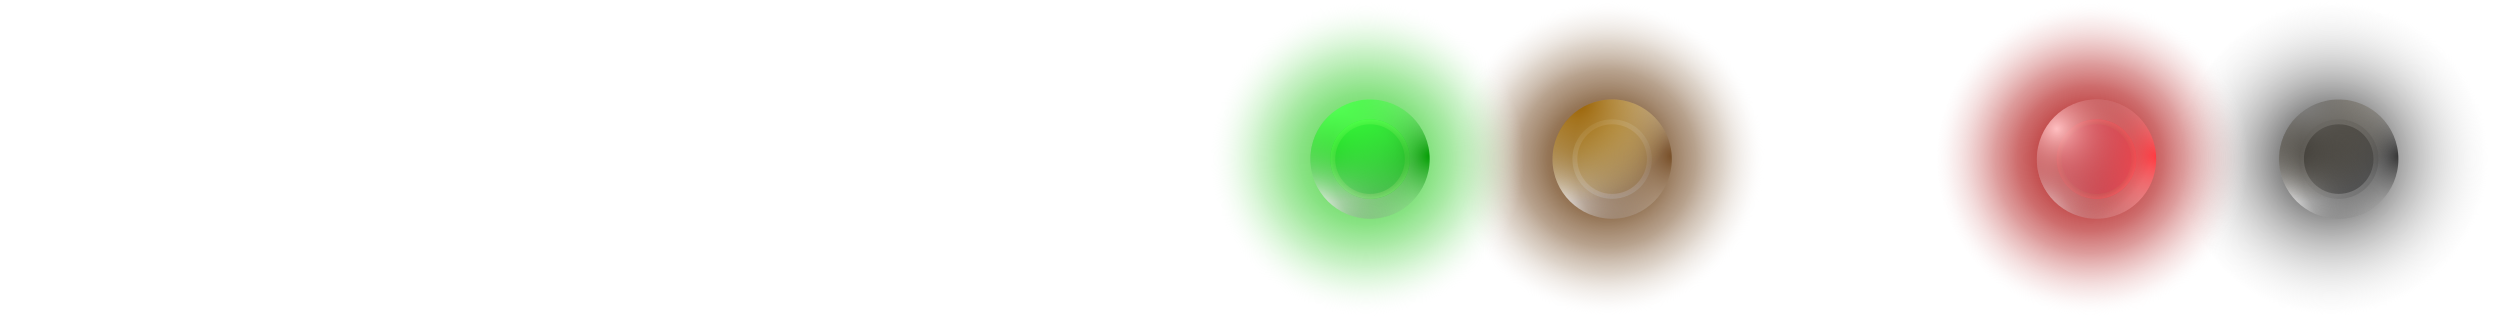 <?xml version="1.0" encoding="UTF-8"?>
<svg xmlns="http://www.w3.org/2000/svg" xmlns:xlink="http://www.w3.org/1999/xlink" viewBox="0 0 251.42 32">
  <defs>
    <radialGradient id="radial-gradient" cx="235.2" cy="16" fx="235.2" fy="16" r="28.93" gradientTransform="translate(105.13 7.15) scale(.55)" gradientUnits="userSpaceOnUse">
      <stop offset="0" stop-color="#000"/>
      <stop offset=".95" stop-color="#e6e6e6" stop-opacity=".1"/>
      <stop offset="1" stop-color="#fff" stop-opacity="0"/>
    </radialGradient>
    <clipPath id="clippath">
      <circle id="black-overlay-mask" cx="235.2" cy="16" r="6" fill="none"/>
    </clipPath>
    <radialGradient id="radial-gradient-2" cx="229.53" cy="21.08" fx="229.53" fy="21.08" r="10.11" gradientTransform="matrix(1, 0, 0, 1, 0, 0)" gradientUnits="userSpaceOnUse">
      <stop offset="0" stop-color="#fff"/>
      <stop offset="1" stop-color="#000" stop-opacity="0"/>
    </radialGradient>
    <radialGradient id="radial-gradient-3" cx="241.32" cy="15.7" fx="241.32" fy="15.7" r="10.11" gradientTransform="matrix(1, 0, 0, 1, 0, 0)" gradientUnits="userSpaceOnUse">
      <stop offset="0" stop-color="#333"/>
      <stop offset="1" stop-color="#fff" stop-opacity="0"/>
    </radialGradient>
    <radialGradient id="radial-gradient-4" cx="231.68" cy="10.17" fx="231.68" fy="10.17" r="10.11" gradientTransform="matrix(1, 0, 0, 1, 0, 0)" gradientUnits="userSpaceOnUse">
      <stop offset="0" stop-color="gray"/>
      <stop offset="1" stop-color="#3b2f17" stop-opacity="0"/>
    </radialGradient>
    <radialGradient id="radial-gradient-5" cx="210.84" cy="16" fx="210.84" fy="16" r="28.93" gradientTransform="translate(94.25 7.15) scale(.55)" gradientUnits="userSpaceOnUse">
      <stop offset="0" stop-color="#b62626"/>
      <stop offset=".16" stop-color="#b72a2a" stop-opacity=".98"/>
      <stop offset=".31" stop-color="#bb3737" stop-opacity=".92"/>
      <stop offset=".46" stop-color="#c34d4d" stop-opacity=".82"/>
      <stop offset=".6" stop-color="#cd6c6c" stop-opacity=".67"/>
      <stop offset=".73" stop-color="#db9494" stop-opacity=".49"/>
      <stop offset=".87" stop-color="#ebc5c5" stop-opacity=".27"/>
      <stop offset="1" stop-color="#fefefe" stop-opacity="0"/>
      <stop offset="1" stop-color="#fff" stop-opacity="0"/>
    </radialGradient>
    <radialGradient id="radial-gradient-6" cx="210.84" cy="16" fx="210.84" fy="16" r="4" gradientTransform="matrix(1, 0, 0, 1, 0, 0)" gradientUnits="userSpaceOnUse">
      <stop offset=".5" stop-color="#810000"/>
      <stop offset=".59" stop-color="#840101"/>
      <stop offset=".68" stop-color="#8f0505"/>
      <stop offset=".77" stop-color="#a20b0c"/>
      <stop offset=".85" stop-color="#bc1416"/>
      <stop offset=".93" stop-color="#dd2023"/>
      <stop offset="1" stop-color="#ff2c30"/>
    </radialGradient>
    <clipPath id="clippath-1">
      <circle id="red-overlay-mask" cx="210.84" cy="16" r="6" fill="none"/>
    </clipPath>
    <radialGradient id="radial-gradient-7" cx="205.17" cy="21.08" fx="205.17" fy="21.08" r="10.11" gradientTransform="matrix(1, 0, 0, 1, 0, 0)" gradientUnits="userSpaceOnUse">
      <stop offset="0" stop-color="#fff"/>
      <stop offset="1" stop-color="#940004" stop-opacity="0"/>
    </radialGradient>
    <radialGradient id="radial-gradient-8" cx="216.96" cy="15.7" fx="216.96" fy="15.7" r="10.11" gradientTransform="matrix(1, 0, 0, 1, 0, 0)" gradientUnits="userSpaceOnUse">
      <stop offset="0" stop-color="#ff373e"/>
      <stop offset="1" stop-color="#fff" stop-opacity="0"/>
    </radialGradient>
    <radialGradient id="radial-gradient-9" cx="206.84" cy="12.95" fx="206.84" fy="12.95" r="10.11" gradientTransform="matrix(1, 0, 0, 1, 0, 0)" gradientUnits="userSpaceOnUse">
      <stop offset="0" stop-color="#ffbfc1"/>
      <stop offset="1" stop-color="#910002" stop-opacity="0"/>
    </radialGradient>
    <radialGradient id="radial-gradient-10" cx="162.13" cy="16" fx="162.13" fy="16" r="28.93" gradientTransform="translate(72.47 7.15) scale(.55)" gradientUnits="userSpaceOnUse">
      <stop offset="0" stop-color="#754c24"/>
      <stop offset=".2" stop-color="#79512a" stop-opacity=".97"/>
      <stop offset=".38" stop-color="#86623f" stop-opacity=".87"/>
      <stop offset=".56" stop-color="#9c7e62" stop-opacity=".72"/>
      <stop offset=".73" stop-color="#baa692" stop-opacity=".49"/>
      <stop offset=".9" stop-color="#e2d9d1" stop-opacity=".21"/>
      <stop offset="1" stop-color="#fff" stop-opacity="0"/>
    </radialGradient>
    <radialGradient id="radial-gradient-11" cx="162.13" cy="16" fx="162.13" fy="16" r="4" gradientTransform="matrix(1, 0, 0, 1, 0, 0)" gradientUnits="userSpaceOnUse">
      <stop offset=".5" stop-color="#a67c52"/>
      <stop offset=".67" stop-color="#a47d55"/>
      <stop offset=".83" stop-color="#a08060"/>
      <stop offset=".99" stop-color="#998573"/>
      <stop offset="1" stop-color="#998675"/>
    </radialGradient>
    <clipPath id="clippath-2">
      <circle id="brown-overlay-mask" cx="162.13" cy="16" r="6" fill="none"/>
    </clipPath>
    <radialGradient id="radial-gradient-12" cx="156.46" cy="21.08" fx="156.46" fy="21.08" r="10.11" gradientTransform="matrix(1, 0, 0, 1, 0, 0)" gradientUnits="userSpaceOnUse">
      <stop offset="0" stop-color="#fff"/>
      <stop offset="1" stop-color="#42210b" stop-opacity="0"/>
    </radialGradient>
    <radialGradient id="radial-gradient-13" cx="168.25" cy="15.7" fx="168.25" fy="15.7" r="10.11" gradientTransform="matrix(1, 0, 0, 1, 0, 0)" gradientUnits="userSpaceOnUse">
      <stop offset="0" stop-color="#754c24"/>
      <stop offset="1" stop-color="#fff" stop-opacity="0"/>
    </radialGradient>
    <radialGradient id="radial-gradient-14" cx="158.61" cy="10.17" fx="158.61" fy="10.17" r="10.11" gradientTransform="matrix(1, 0, 0, 1, 0, 0)" gradientUnits="userSpaceOnUse">
      <stop offset="0" stop-color="#975e00"/>
      <stop offset="1" stop-color="#ffde6a" stop-opacity="0"/>
    </radialGradient>
    <radialGradient id="radial-gradient-15" cx="137.78" cy="16" fx="137.78" fy="16" r="28.93" gradientTransform="translate(61.59 7.15) scale(.55)" gradientUnits="userSpaceOnUse">
      <stop offset="0" stop-color="#5dd855"/>
      <stop offset=".15" stop-color="#5fd857" stop-opacity=".98"/>
      <stop offset=".29" stop-color="#68da60" stop-opacity=".93"/>
      <stop offset=".42" stop-color="#75de6f" stop-opacity=".85"/>
      <stop offset=".55" stop-color="#89e283" stop-opacity=".73"/>
      <stop offset=".68" stop-color="#a2e89e" stop-opacity=".57"/>
      <stop offset=".8" stop-color="#c1f0be" stop-opacity=".38"/>
      <stop offset=".92" stop-color="#e5f8e4" stop-opacity=".16"/>
      <stop offset="1" stop-color="#fff" stop-opacity="0"/>
    </radialGradient>
    <radialGradient id="radial-gradient-16" cx="137.78" cy="16" fx="137.78" fy="16" r="4" gradientTransform="matrix(1, 0, 0, 1, 0, 0)" gradientUnits="userSpaceOnUse">
      <stop offset=".45" stop-color="#16af00"/>
      <stop offset=".58" stop-color="#19b203"/>
      <stop offset=".7" stop-color="#24bd0d"/>
      <stop offset=".82" stop-color="#36d01e"/>
      <stop offset=".93" stop-color="#4fea36"/>
      <stop offset="1" stop-color="#64ff4a"/>
    </radialGradient>
    <clipPath id="clippath-3">
      <circle id="green-overlay-mask" cx="137.78" cy="16" r="6" fill="none"/>
    </clipPath>
    <radialGradient id="radial-gradient-17" cx="132.11" cy="21.08" fx="132.11" fy="21.08" r="10.11" gradientTransform="matrix(1, 0, 0, 1, 0, 0)" gradientUnits="userSpaceOnUse">
      <stop offset="0" stop-color="#fff"/>
      <stop offset="1" stop-color="#004800" stop-opacity="0"/>
    </radialGradient>
    <radialGradient id="radial-gradient-18" cx="143.89" cy="15.7" fx="143.89" fy="15.7" r="10.11" gradientTransform="matrix(1, 0, 0, 1, 0, 0)" gradientUnits="userSpaceOnUse">
      <stop offset="0" stop-color="#009c00"/>
      <stop offset="1" stop-color="#fff" stop-opacity="0"/>
    </radialGradient>
    <radialGradient id="radial-gradient-19" cx="134.26" cy="10.17" fx="134.26" fy="10.17" r="10.11" gradientTransform="matrix(1, 0, 0, 1, 0, 0)" gradientUnits="userSpaceOnUse">
      <stop offset="0" stop-color="#55ff56"/>
      <stop offset="1" stop-color="lime" stop-opacity="0"/>
    </radialGradient>
  </defs>
  <g id="blackSash">
    <g id="black-glow">
      <circle cx="235.2" cy="16" r="16" fill="url(#radial-gradient)"/>
    </g>
    <g id="black-node">
      <circle cx="235.2" cy="16" r="3.75"/>
      <path d="M235.2,12.5c1.93,0,3.5,1.57,3.5,3.5s-1.57,3.5-3.5,3.5-3.5-1.57-3.5-3.5,1.57-3.5,3.5-3.5m0-.5c-2.21,0-4,1.79-4,4s1.79,4,4,4,4-1.79,4-4-1.79-4-4-4h0Z" fill="#555"/>
    </g>
    <g id="black-overlay">
      <g clip-path="url(#clippath)">
        <g id="black-overlay-gradients">
          <g id="black-overlay-gradC">
            <circle cx="229.53" cy="21.08" r="10.11" fill="url(#radial-gradient-2)"/>
          </g>
          <g id="black-overlay-gradB">
            <circle cx="241.32" cy="15.7" r="10.11" fill="url(#radial-gradient-3)"/>
          </g>
          <g id="black-overlay-gradA">
            <circle cx="231.68" cy="10.17" r="10.11" fill="url(#radial-gradient-4)"/>
          </g>
        </g>
      </g>
    </g>
  </g>
  <g id="redSash">
    <g id="red-glow">
      <circle cx="210.84" cy="16" r="16" fill="url(#radial-gradient-5)"/>
    </g>
    <g id="red-node">
      <circle cx="210.84" cy="16" r="4" fill="#d00017"/>
      <path d="M210.84,12.5c1.93,0,3.5,1.57,3.5,3.5s-1.57,3.5-3.5,3.5-3.5-1.57-3.5-3.5,1.57-3.5,3.5-3.5m0-.5c-2.21,0-4,1.79-4,4s1.79,4,4,4,4-1.79,4-4-1.79-4-4-4h0Z" fill="url(#radial-gradient-6)"/>
    </g>
    <g id="red-overlay">
      <g clip-path="url(#clippath-1)">
        <g id="red-overlay-gradients">
          <g id="red-overlay-gradC">
            <circle cx="205.17" cy="21.08" r="10.11" fill="url(#radial-gradient-7)"/>
          </g>
          <g id="red-overlay-gradB">
            <circle cx="216.96" cy="15.7" r="10.11" fill="url(#radial-gradient-8)"/>
          </g>
          <g id="red-overlay-gradA">
            <circle cx="206.84" cy="12.95" r="10.11" fill="url(#radial-gradient-9)"/>
          </g>
        </g>
      </g>
    </g>
  </g>
  <g id="brownSash">
    <g id="brown-glow">
      <circle cx="162.13" cy="16" r="16" fill="url(#radial-gradient-10)"/>
    </g>
    <g id="brown-node">
      <circle cx="162.13" cy="16" r="4" fill="#845c21"/>
      <path d="M162.13,12.5c1.93,0,3.5,1.57,3.5,3.5s-1.57,3.5-3.5,3.5-3.5-1.57-3.5-3.5,1.57-3.5,3.5-3.5m0-.5c-2.21,0-4,1.79-4,4s1.79,4,4,4,4-1.79,4-4-1.79-4-4-4h0Z" fill="url(#radial-gradient-11)"/>
    </g>
    <g id="brown-overlay">
      <g clip-path="url(#clippath-2)">
        <g id="brown-overlay-gradients">
          <g id="brown-overlay-gradC">
            <circle cx="156.46" cy="21.08" r="10.11" fill="url(#radial-gradient-12)"/>
          </g>
          <g id="brown-overlay-gradB">
            <circle cx="168.25" cy="15.7" r="10.11" fill="url(#radial-gradient-13)"/>
          </g>
          <g id="brown-overlay-gradA">
            <circle cx="158.61" cy="10.17" r="10.11" fill="url(#radial-gradient-14)"/>
          </g>
        </g>
      </g>
    </g>
  </g>
  <g id="greenSash">
    <g id="green-glow">
      <circle cx="137.78" cy="16" r="16" fill="url(#radial-gradient-15)"/>
    </g>
    <g id="green-node">
      <circle cx="137.78" cy="16" r="4" fill="#00cc0a"/>
      <path d="M137.78,12.5c1.93,0,3.5,1.57,3.5,3.5s-1.57,3.5-3.5,3.5-3.5-1.57-3.5-3.5,1.57-3.5,3.5-3.5m0-.5c-2.21,0-4,1.79-4,4s1.79,4,4,4,4-1.79,4-4-1.79-4-4-4h0Z" fill="url(#radial-gradient-16)"/>
    </g>
    <g id="green-overlay">
      <g clip-path="url(#clippath-3)">
        <g id="green-overlay-gradients">
          <g id="green-overlay-gradC">
            <circle cx="132.11" cy="21.08" r="10.11" fill="url(#radial-gradient-17)"/>
          </g>
          <g id="green-overlay-gradB">
            <circle cx="143.89" cy="15.7" r="10.11" fill="url(#radial-gradient-18)"/>
          </g>
          <g id="green-overlay-gradA">
            <circle cx="134.26" cy="10.17" r="10.11" fill="url(#radial-gradient-19)"/>
          </g>
        </g>
      </g>
    </g>
  </g>
</svg>
